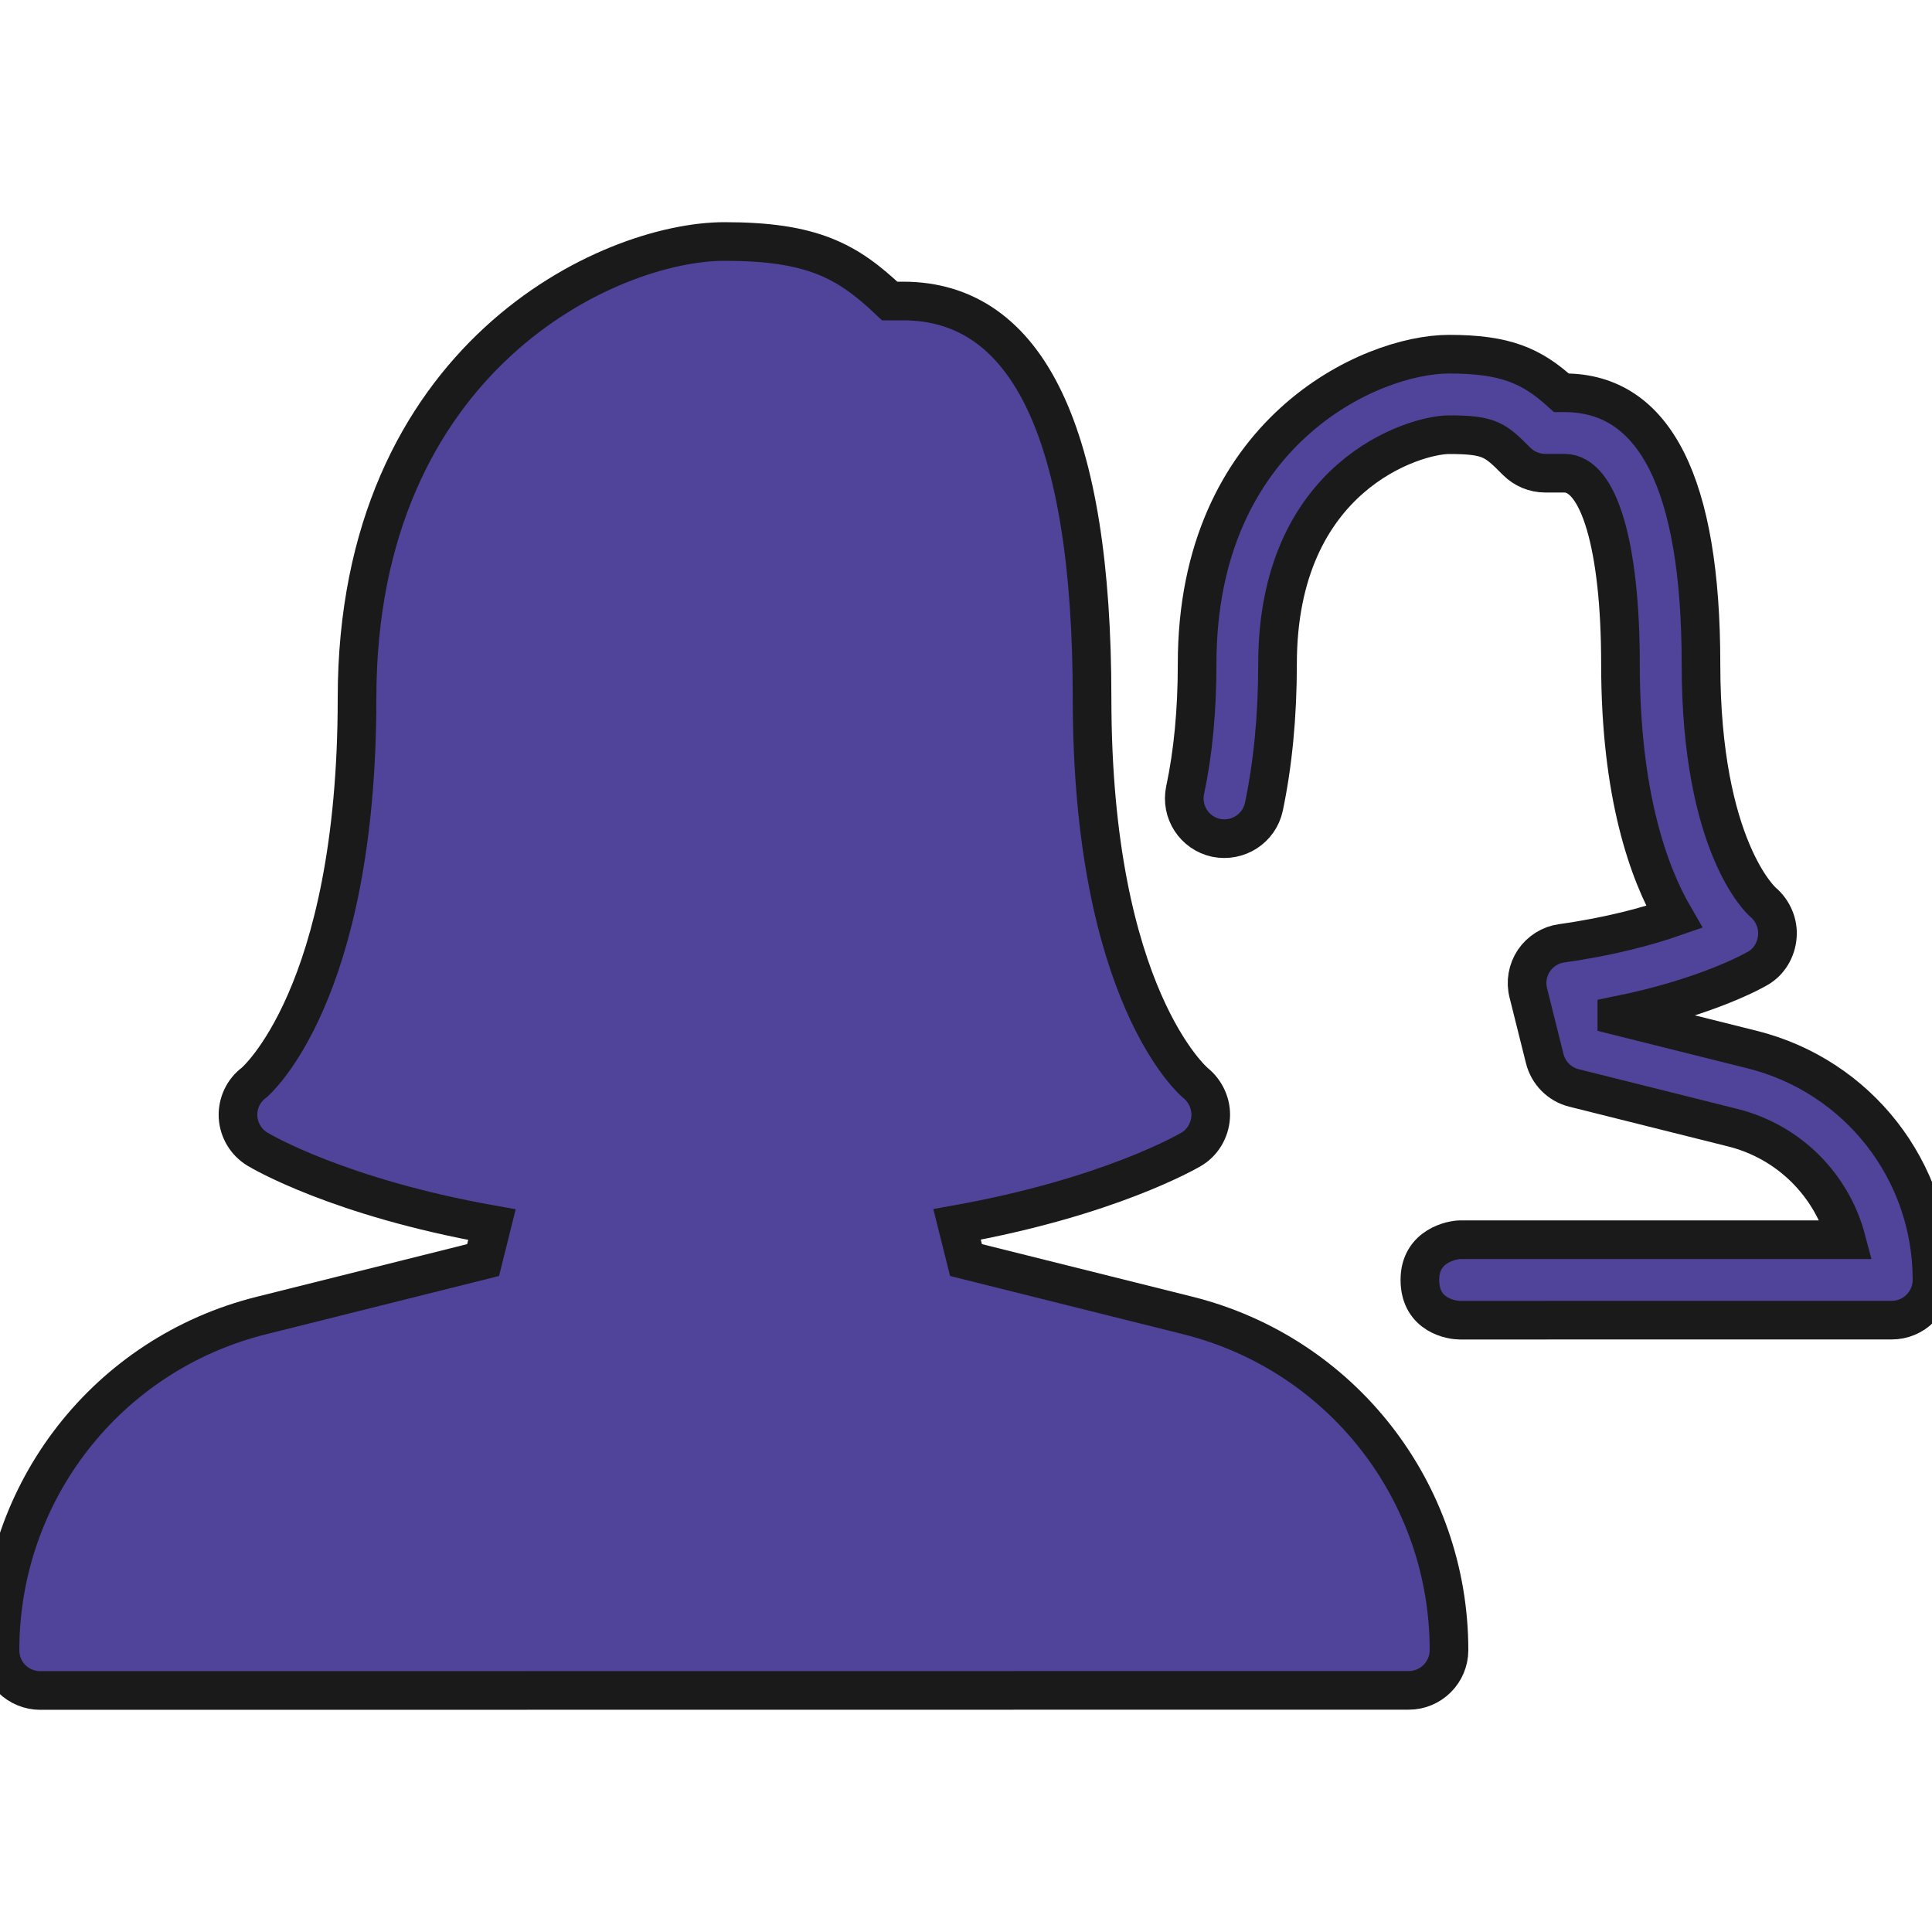 <?xml version="1.0" encoding="UTF-8"?>
<svg width="40px" height="40px" viewBox="0 0 40 40" version="1.1" xmlns="http://www.w3.org/2000/svg" xmlns:xlink="http://www.w3.org/1999/xlink">
    <!-- Generator: Sketch 58 (84663) - https://sketch.com -->
    <title>Connection fill</title>
    <desc>Created with Sketch.</desc>
    <g id="Connection-fill" stroke="none" stroke-width="1" fill="none" fill-rule="evenodd">
        <g id="Shape-2" transform="translate(0, 5)" fill="#4f439a" fill-rule="nonzero" stroke="#1A1A1A" stroke-width="0.8">
            <path d="M24.592,22.235 L20,21.088 L19.815,20.35 C22.958,19.787 24.59,18.838 24.663,18.795 C24.898,18.657 25.045,18.407 25.065,18.135 C25.085,17.863 24.963,17.593 24.752,17.422 C24.73,17.405 22.61,15.618 22.61,9.457 C22.61,3.998 21.293,1.232 18.697,1.232 L18.42,1.232 C17.54,0.395 16.808,0 15,0 C12.617,0 7.392,2.382 7.392,9.457 C7.392,15.618 5.27,17.405 5.262,17.413 C5.038,17.578 4.915,17.845 4.928,18.122 C4.943,18.398 5.093,18.65 5.332,18.793 C5.405,18.838 7.022,19.793 10.185,20.355 L10.002,21.088 L5.41,22.237 C2.223,23.032 -5.32907052e-15,25.882 -5.32907052e-15,29.167 C-5.32907052e-15,29.388 0.087,29.602 0.243,29.757 C0.4,29.912 0.613,30 0.833,30 L29.167,29.997 C29.627,29.997 30,29.623 30,29.163 C30,25.882 27.777,23.032 24.592,22.235 Z" id="Shape"></path>
            <path d="M36.275,16.73 L33.475,16.03 L33.475,16.027 C35.362,15.648 36.355,15.072 36.402,15.043 C36.633,14.907 36.777,14.658 36.798,14.388 C36.822,14.12 36.703,13.848 36.497,13.675 C36.483,13.663 35.217,12.548 35.217,8.747 C35.217,5.02 34.265,3.132 32.39,3.132 L32.327,3.132 C31.712,2.572 31.168,2.333 30,2.333 C28.367,2.333 24.783,3.948 24.785,8.747 C24.785,9.707 24.702,10.587 24.537,11.358 C24.442,11.808 24.728,12.25 25.178,12.347 C25.627,12.437 26.07,12.157 26.167,11.705 C26.353,10.82 26.45,9.823 26.45,8.747 C26.45,4.845 29.295,4 30,4 C30.85,4 30.957,4.107 31.402,4.553 C31.558,4.708 31.77,4.797 31.992,4.797 L32.39,4.797 C33.105,4.797 33.55,6.31 33.55,8.745 C33.55,11.455 34.133,13.075 34.662,13.985 C34.123,14.173 33.343,14.388 32.333,14.53 C32.1,14.562 31.89,14.693 31.758,14.888 C31.627,15.085 31.583,15.327 31.642,15.557 L31.982,16.918 C32.057,17.217 32.29,17.452 32.588,17.525 L35.873,18.347 C37.045,18.64 37.93,19.542 38.227,20.667 C34.674,20.667 32.009,20.667 30.232,20.667 C30.089,20.667 29.397,20.778 29.397,21.498 C29.397,22.253 30.084,22.333 30.225,22.333 C32.212,22.333 35.193,22.332 39.167,22.332 C39.627,22.332 40,21.958 40,21.498 C40,19.238 38.47,17.278 36.275,16.73 Z" id="Path"></path>
        </g>
    </g>
</svg>
